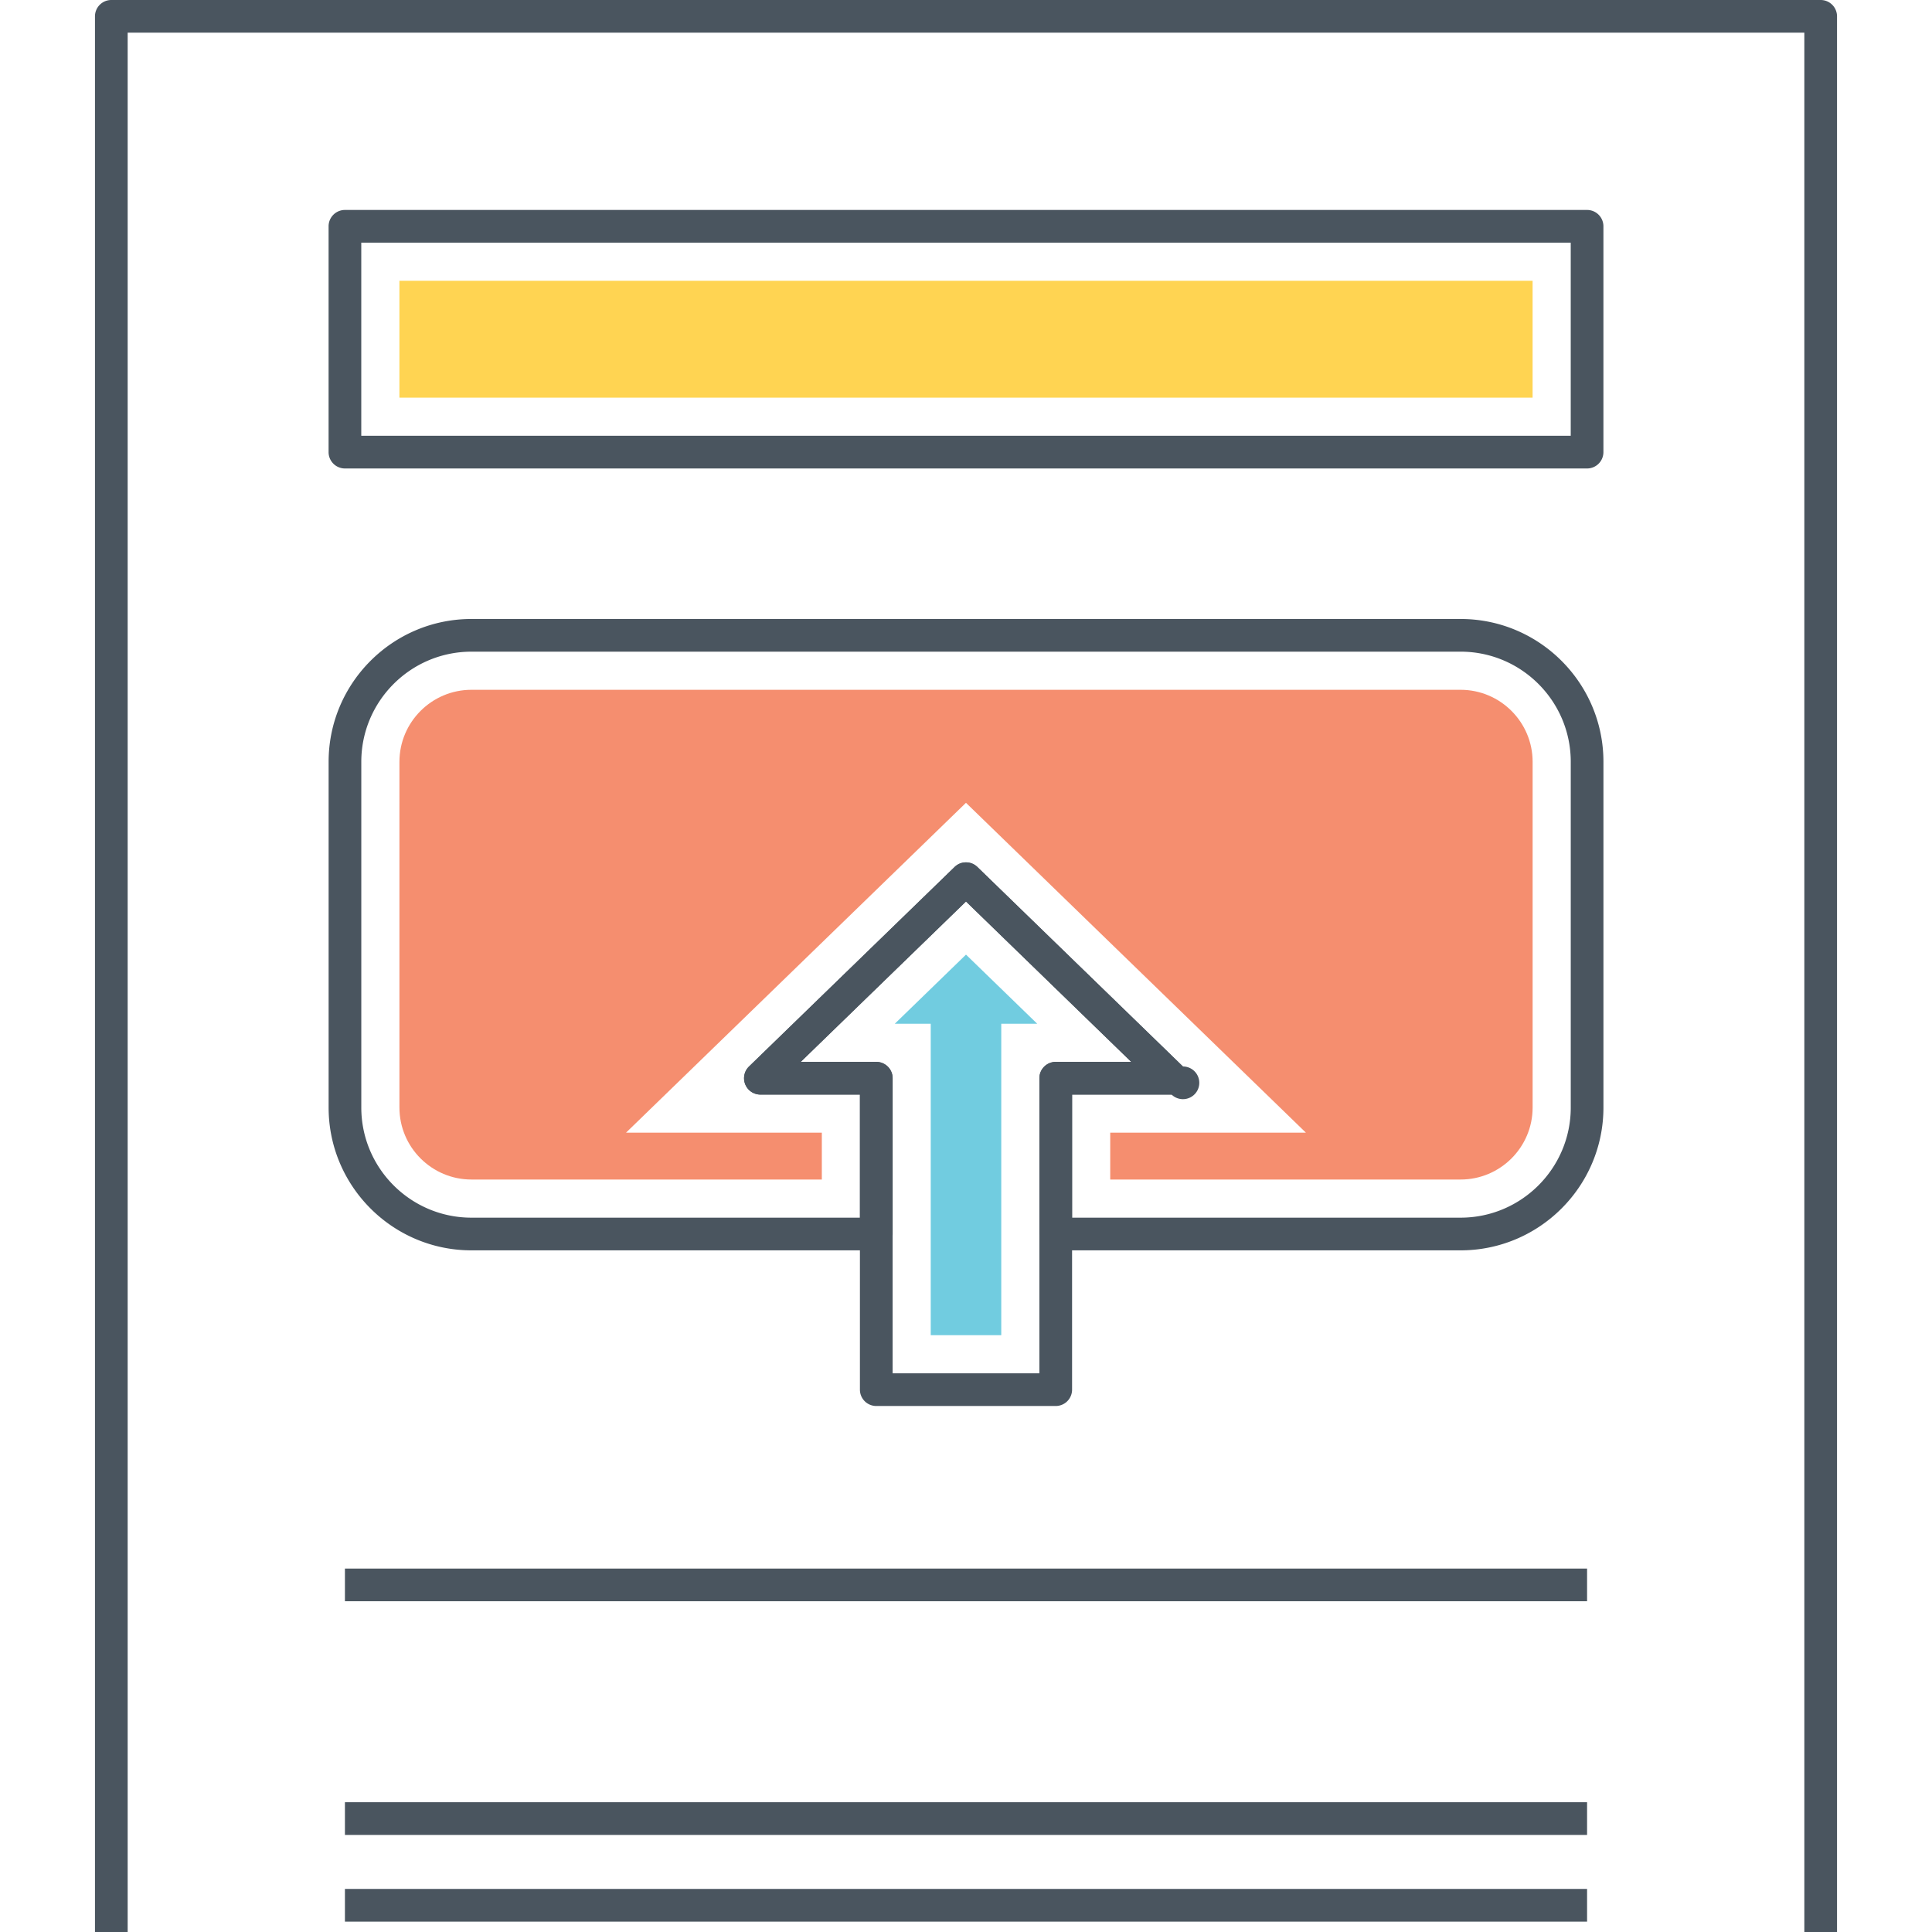 <?xml version="1.0" standalone="no"?><!DOCTYPE svg PUBLIC "-//W3C//DTD SVG 1.1//EN" "http://www.w3.org/Graphics/SVG/1.1/DTD/svg11.dtd"><svg class="icon" width="200px" height="200.00px" viewBox="0 0 1024 1024" version="1.1" xmlns="http://www.w3.org/2000/svg"><path d="M973.66 1024h-17.324V17.324H67.664V1024H50.34V8.662A8.66 8.66 0 0 1 59.002 0h905.996a8.66 8.66 0 0 1 8.662 8.662V1024z" fill="#4A555F" /><path d="M841.184 248.298H182.82a8.66 8.66 0 0 1-8.662-8.662V119.944a8.66 8.66 0 0 1 8.662-8.662h658.364a8.66 8.66 0 0 1 8.662 8.662v119.692a8.664 8.664 0 0 1-8.662 8.662z m-649.702-17.324h641.04V128.606H191.482v102.368z" fill="#4A555F" /><path d="M211.692 148.816h600.618v61.948H211.692z" fill="#FFD452" /><path d="M774.15 662.71H559.566a8.66 8.66 0 0 1-8.662-8.662v-82.576a8.664 8.664 0 0 1 8.662-8.662h40.016l-87.596-85.002-87.602 85.002h40.078a8.66 8.66 0 0 1 8.662 8.662v82.576a8.66 8.66 0 0 1-8.662 8.662H249.878c-41.744 0-75.704-33.962-75.704-75.706v-183.226c0-41.744 33.96-75.704 75.704-75.704h524.272c41.748 0 75.706 33.96 75.706 75.704v183.226c0 41.744-33.958 75.706-75.706 75.706z m-205.922-17.324h205.922c32.194 0 58.382-26.192 58.382-58.382v-183.226c0-32.192-26.188-58.38-58.382-58.38H249.878c-32.192 0-58.38 26.188-58.38 58.38v183.226c0 32.192 26.188 58.382 58.38 58.382H455.8v-65.252h-52.78a8.664 8.664 0 0 1-6.032-14.88l108.966-105.736a8.66 8.66 0 0 1 12.062 0l108.966 105.736a8.664 8.664 0 1 1-6.034 14.88h-52.722v65.252z" fill="#4A555F" /><path d="M588.44 625.174v-24.83h103.722l-180.176-174.84-180.182 174.84h103.784v24.83h-185.71c-21.046 0-38.17-17.124-38.17-38.172V403.78c0-21.048 17.124-38.172 38.17-38.172h524.272c21.046 0 38.172 17.124 38.172 38.172v183.224c0 21.048-17.126 38.172-38.172 38.172H588.44z" fill="#F58E6F" /><path d="M559.562 745.206H464.44a8.66 8.66 0 0 1-8.662-8.662v-156.39h-52.736a8.66 8.66 0 0 1-6.034-14.876l108.958-105.76a8.656 8.656 0 0 1 12.068 0l108.96 105.76a8.654 8.654 0 0 1 1.99 9.468 8.66 8.66 0 0 1-8.024 5.408h-52.738v156.39a8.66 8.66 0 0 1-8.66 8.662z m-86.462-17.324h77.798v-156.39a8.664 8.664 0 0 1 8.662-8.662h40.04L512 477.802l-87.596 85.028h40.036a8.66 8.66 0 0 1 8.662 8.662v156.39z" fill="#4A555F" /><path d="M493.312 707.67V542.62h-19.07L512 505.97l37.76 36.65h-19.072v165.05z" fill="#71CCE0" /><path d="M182.82 831.372h658.364v17.324H182.82zM182.82 955.216h658.364v17.324H182.82zM182.82 1001.184h658.364v17.324H182.82z" fill="#4A555F" /></svg>